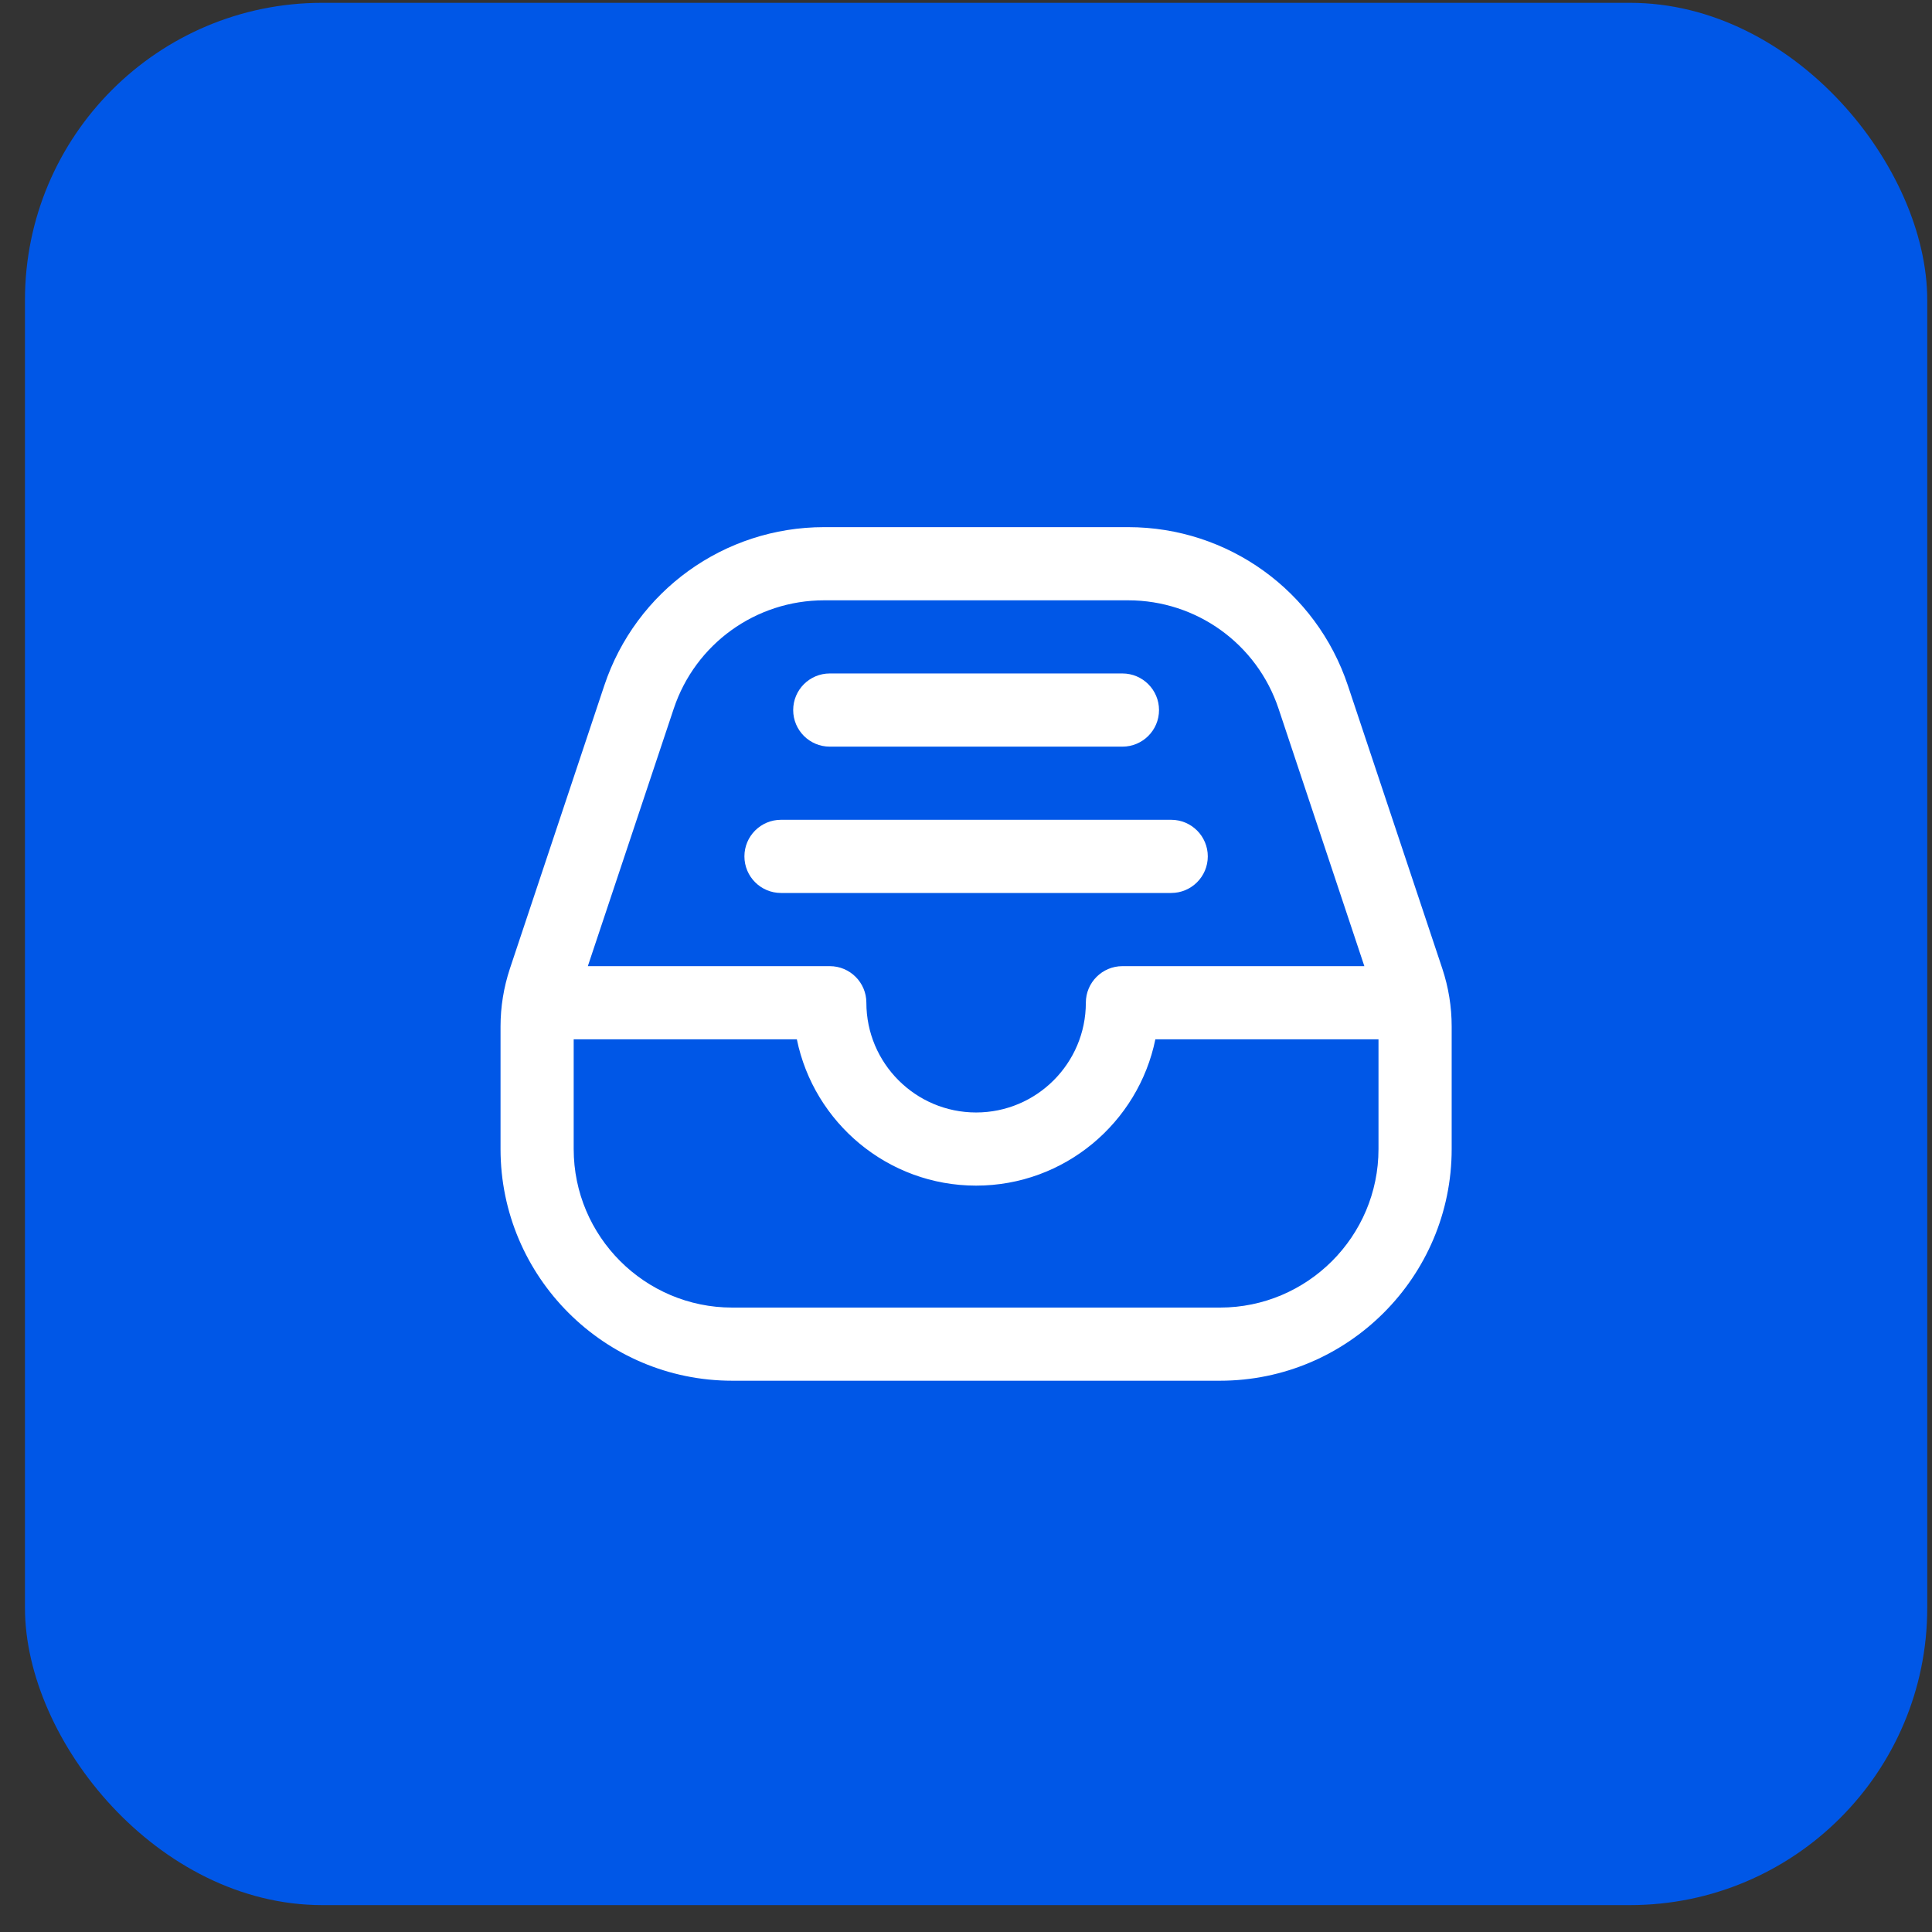 <svg xmlns="http://www.w3.org/2000/svg" width="65" height="65" viewBox="0 0 65 65" fill="none"><rect x="0" y="0" width="65" height="65" fill="#333333" stroke="none"/><rect x="0.84" y="0.095" width="64" height="64" rx="10" fill="#0057E7"></rect><path d="M25.045 28.812C25.045 28.133 25.596 27.581 26.276 27.581H39.404C40.083 27.581 40.635 28.133 40.635 28.812C40.635 29.492 40.083 30.043 39.404 30.043H26.276C25.596 30.043 25.045 29.492 25.045 28.812ZM27.917 25.12H37.763C38.442 25.12 38.994 24.569 38.994 23.889C38.994 23.21 38.442 22.658 37.763 22.658H27.917C27.237 22.658 26.686 23.21 26.686 23.889C26.686 24.569 27.237 25.12 27.917 25.12ZM48.84 34.535V38.658C48.84 42.956 45.343 46.453 41.045 46.453H24.635C20.337 46.453 16.84 42.956 16.84 38.658V34.535C16.84 33.872 16.947 33.217 17.155 32.588L20.33 23.066C21.392 19.879 24.364 17.735 27.725 17.735H37.955C41.316 17.735 44.286 19.877 45.349 23.066L48.525 32.588C48.733 33.215 48.84 33.87 48.84 34.535ZM19.777 32.505H27.917C28.596 32.505 29.148 33.056 29.148 33.735C29.148 35.772 30.803 37.428 32.84 37.428C34.876 37.428 36.532 35.772 36.532 33.735C36.532 33.056 37.084 32.505 37.763 32.505H45.902L43.016 23.843C42.289 21.662 40.256 20.197 37.956 20.197H27.726C25.427 20.197 23.394 21.662 22.667 23.843L19.777 32.505ZM46.378 38.658V34.966H38.871C38.298 37.771 35.812 39.889 32.84 39.889C29.868 39.889 27.382 37.771 26.809 34.966H19.301V38.658C19.301 41.599 21.694 43.992 24.635 43.992H41.045C43.986 43.992 46.378 41.599 46.378 38.658Z" fill="white"></path></svg>